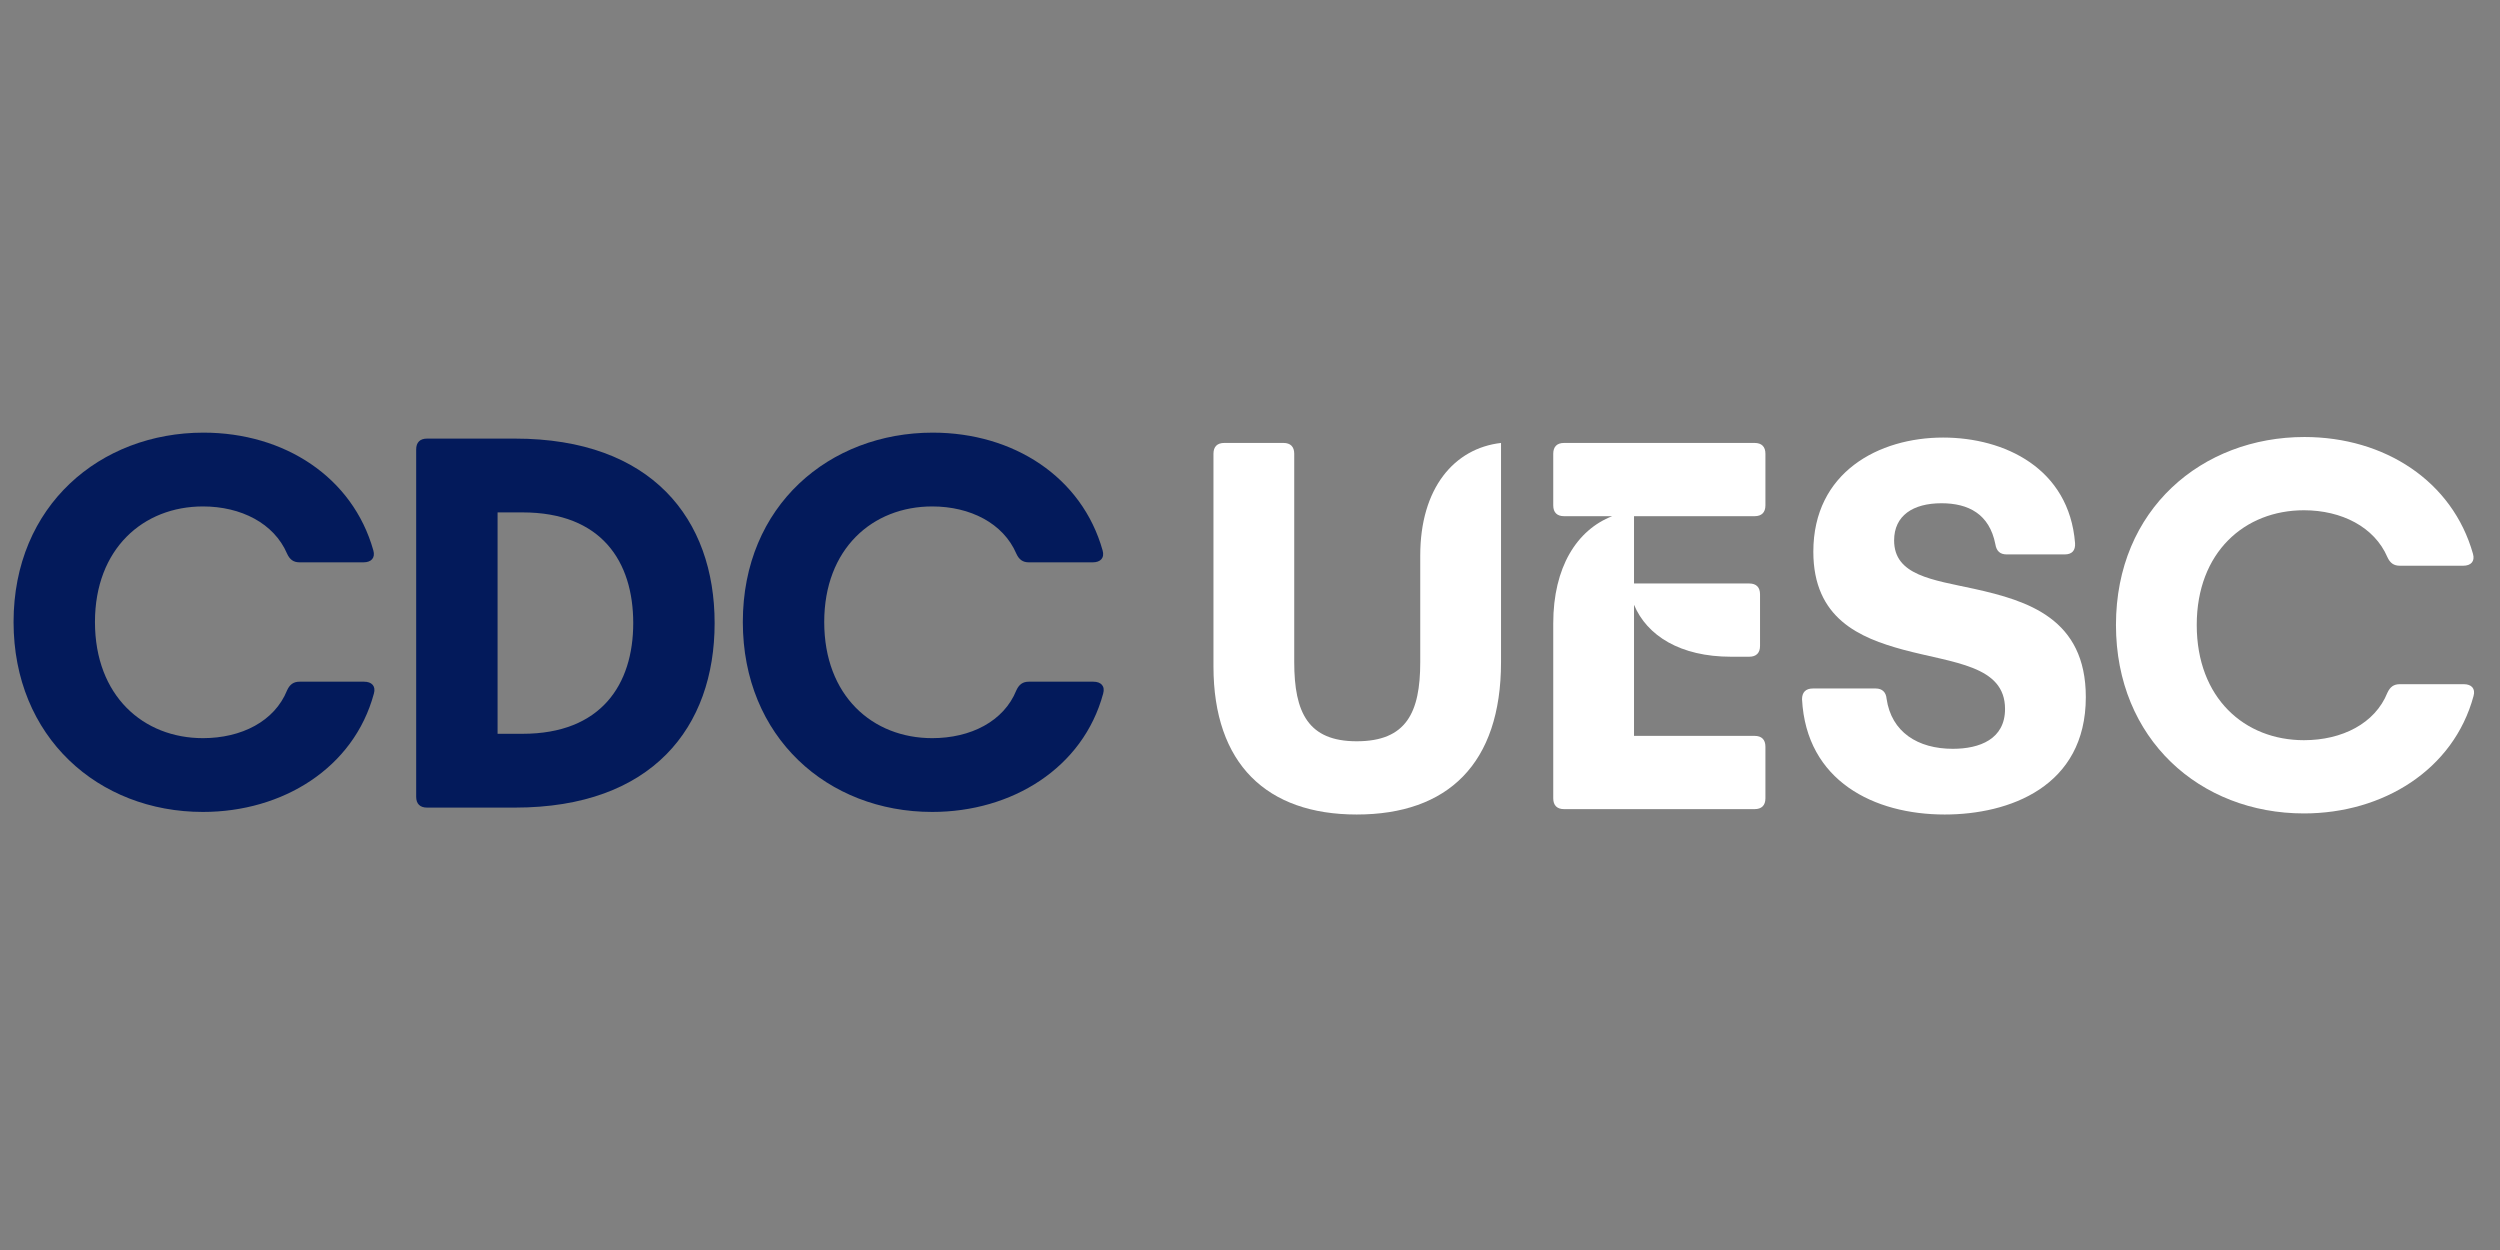 <svg xmlns="http://www.w3.org/2000/svg" xmlns:xlink="http://www.w3.org/1999/xlink" width="1000" zoomAndPan="magnify" viewBox="0 0 750 375" height="500" preserveAspectRatio="xMidYMid meet" version="1.0"><rect x="0" y="0" width="750" height="375" fill="#808080" stroke="none"/><defs><g/></defs><g fill="rgb(1.18%, 10.199%, 35.689%)" fill-opacity="1"><g transform="translate(0, 242.28)"><g><path d="M 60.883 1.301 C 84.816 1.301 106.141 -11.883 112.164 -34.188 C 112.816 -36.465 111.512 -37.77 109.234 -37.77 L 89.859 -37.77 C 88.07 -37.77 86.93 -36.953 86.117 -35.164 C 82.371 -25.883 72.441 -20.836 60.883 -20.836 C 42.977 -20.836 28.488 -33.535 28.488 -55.676 C 28.488 -77.652 42.977 -90.348 60.883 -90.348 C 72.281 -90.348 82.211 -85.305 86.117 -76.188 C 86.93 -74.395 88.07 -73.582 89.859 -73.582 L 109.07 -73.582 C 111.348 -73.582 112.652 -74.883 112 -77.164 C 105.816 -99.141 85.305 -112.488 61.047 -112.488 C 30.117 -112.488 4.07 -90.676 4.07 -55.676 C 4.07 -21.164 29.465 1.301 60.883 1.301 Z M 60.883 1.301 "/></g></g></g><g fill="rgb(1.18%, 10.199%, 35.689%)" fill-opacity="1"><g transform="translate(116.064, 242.28)"><g><path d="M 38.418 0 C 79.605 0 98.324 -24.094 98.324 -55.348 C 98.324 -86.605 79.441 -110.699 38.418 -110.699 L 12.047 -110.699 C 9.93 -110.699 8.789 -109.559 8.789 -107.441 L 8.789 -3.254 C 8.789 -1.141 9.93 0 12.047 0 Z M 33.211 -88.559 L 40.699 -88.559 C 64.465 -88.559 73.906 -73.746 73.906 -55.348 C 73.906 -36.953 64.301 -22.141 40.699 -22.141 L 33.211 -22.141 Z M 33.211 -88.559 "/></g></g></g><g fill="rgb(1.18%, 10.199%, 35.689%)" fill-opacity="1"><g transform="translate(218.78, 242.28)"><g><path d="M 60.883 1.301 C 84.816 1.301 106.141 -11.883 112.164 -34.188 C 112.816 -36.465 111.512 -37.77 109.234 -37.77 L 89.859 -37.77 C 88.07 -37.77 86.93 -36.953 86.117 -35.164 C 82.371 -25.883 72.441 -20.836 60.883 -20.836 C 42.977 -20.836 28.488 -33.535 28.488 -55.676 C 28.488 -77.652 42.977 -90.348 60.883 -90.348 C 72.281 -90.348 82.211 -85.305 86.117 -76.188 C 86.93 -74.395 88.07 -73.582 89.859 -73.582 L 109.07 -73.582 C 111.348 -73.582 112.652 -74.883 112 -77.164 C 105.816 -99.141 85.305 -112.488 61.047 -112.488 C 30.117 -112.488 4.07 -90.676 4.07 -55.676 C 4.07 -21.164 29.465 1.301 60.883 1.301 Z M 60.883 1.301 "/></g></g></g><g fill="rgb(1.18%, 10.199%, 35.689%)" fill-opacity="1"><g transform="translate(334.841, 242.28)"><g/></g></g><g fill="rgb(100%, 100%, 100%)" fill-opacity="1"><g transform="translate(356.445, 242.737)"><g><path d="M 50.566 1.617 C 77.867 1.617 93.863 -13.57 93.863 -44.105 L 93.863 -109.855 C 79.805 -108.238 69.629 -96.285 69.629 -76.09 L 69.629 -44.105 C 69.629 -28.918 65.43 -20.355 50.566 -20.355 C 36.027 -20.355 31.824 -28.918 31.824 -44.105 L 31.824 -106.625 C 31.824 -108.723 30.695 -109.855 28.594 -109.855 L 10.824 -109.855 C 8.723 -109.855 7.594 -108.723 7.594 -106.625 L 7.594 -42.812 C 7.594 -13.57 23.586 1.617 50.566 1.617 Z M 50.566 1.617 "/></g></g></g><g fill="rgb(100%, 100%, 100%)" fill-opacity="1"><g transform="translate(457.896, 242.737)"><g><path d="M 68.496 -87.883 C 70.598 -87.883 71.73 -89.016 71.73 -91.113 L 71.73 -106.625 C 71.73 -108.723 70.598 -109.855 68.496 -109.855 L 11.309 -109.855 C 9.207 -109.855 8.078 -108.723 8.078 -106.625 L 8.078 -91.113 C 8.078 -89.016 9.207 -87.883 11.309 -87.883 L 25.766 -87.883 C 15.188 -83.766 8.078 -72.617 8.078 -55.734 L 8.078 -3.23 C 8.078 -1.133 9.207 0 11.309 0 L 68.496 0 C 70.598 0 71.73 -1.133 71.73 -3.23 L 71.73 -18.738 C 71.73 -20.84 70.598 -21.973 68.496 -21.973 L 32.309 -21.973 L 32.309 -61.309 C 36.188 -52.02 46.203 -45.719 61.391 -45.719 L 66.883 -45.719 C 68.984 -45.719 70.113 -46.852 70.113 -48.949 L 70.113 -64.461 C 70.113 -66.559 68.984 -67.691 66.883 -67.691 L 32.309 -67.691 L 32.309 -87.883 Z M 68.496 -87.883 "/></g></g></g><g fill="rgb(100%, 100%, 100%)" fill-opacity="1"><g transform="translate(536.246, 242.737)"><g><path d="M 47.172 1.617 C 66.398 1.617 89.5 -6.625 89.5 -33.602 C 89.5 -57.188 72.051 -62.52 56.059 -66.074 C 43.457 -68.82 31.988 -70.113 31.988 -80.613 C 31.988 -88.047 37.641 -91.762 46.203 -91.762 C 54.281 -91.762 60.582 -88.531 62.359 -79.484 C 62.684 -77.383 63.812 -76.414 65.75 -76.414 L 83.199 -76.414 C 85.301 -76.414 86.43 -77.543 86.27 -79.805 C 84.492 -102.262 65.105 -111.469 46.688 -111.469 C 27.465 -111.469 7.754 -101.133 7.754 -77.223 C 7.754 -57.188 21.648 -51.375 34.734 -47.82 C 49.758 -43.781 65.266 -43.133 65.266 -30.047 C 65.266 -21 57.676 -18.094 49.598 -18.094 C 39.094 -18.094 31.18 -23.102 29.727 -33.117 C 29.562 -35.059 28.434 -36.188 26.496 -36.188 L 7.594 -36.188 C 5.492 -36.188 4.363 -35.059 4.363 -32.957 C 5.656 -8.402 26.012 1.617 47.172 1.617 Z M 47.172 1.617 "/></g></g></g><g fill="rgb(100%, 100%, 100%)" fill-opacity="1"><g transform="translate(630.75, 242.737)"><g><path d="M 60.422 1.293 C 84.168 1.293 105.332 -11.793 111.309 -33.926 C 111.957 -36.188 110.664 -37.48 108.402 -37.48 L 89.176 -37.48 C 87.398 -37.48 86.27 -36.672 85.461 -34.895 C 81.746 -25.688 71.891 -20.68 60.422 -20.68 C 42.648 -20.68 28.273 -33.281 28.273 -55.25 C 28.273 -77.059 42.648 -89.66 60.422 -89.66 C 71.73 -89.66 81.582 -84.652 85.461 -75.605 C 86.27 -73.828 87.398 -73.02 89.176 -73.02 L 108.238 -73.02 C 110.5 -73.02 111.793 -74.312 111.148 -76.574 C 105.008 -98.387 84.652 -111.633 60.582 -111.633 C 29.887 -111.633 4.039 -89.984 4.039 -55.25 C 4.039 -21 29.242 1.293 60.422 1.293 Z M 60.422 1.293 "/></g></g></g><g fill="rgb(100%, 100%, 100%)" fill-opacity="1"><g transform="translate(745.926, 242.737)"><g/></g></g></svg>